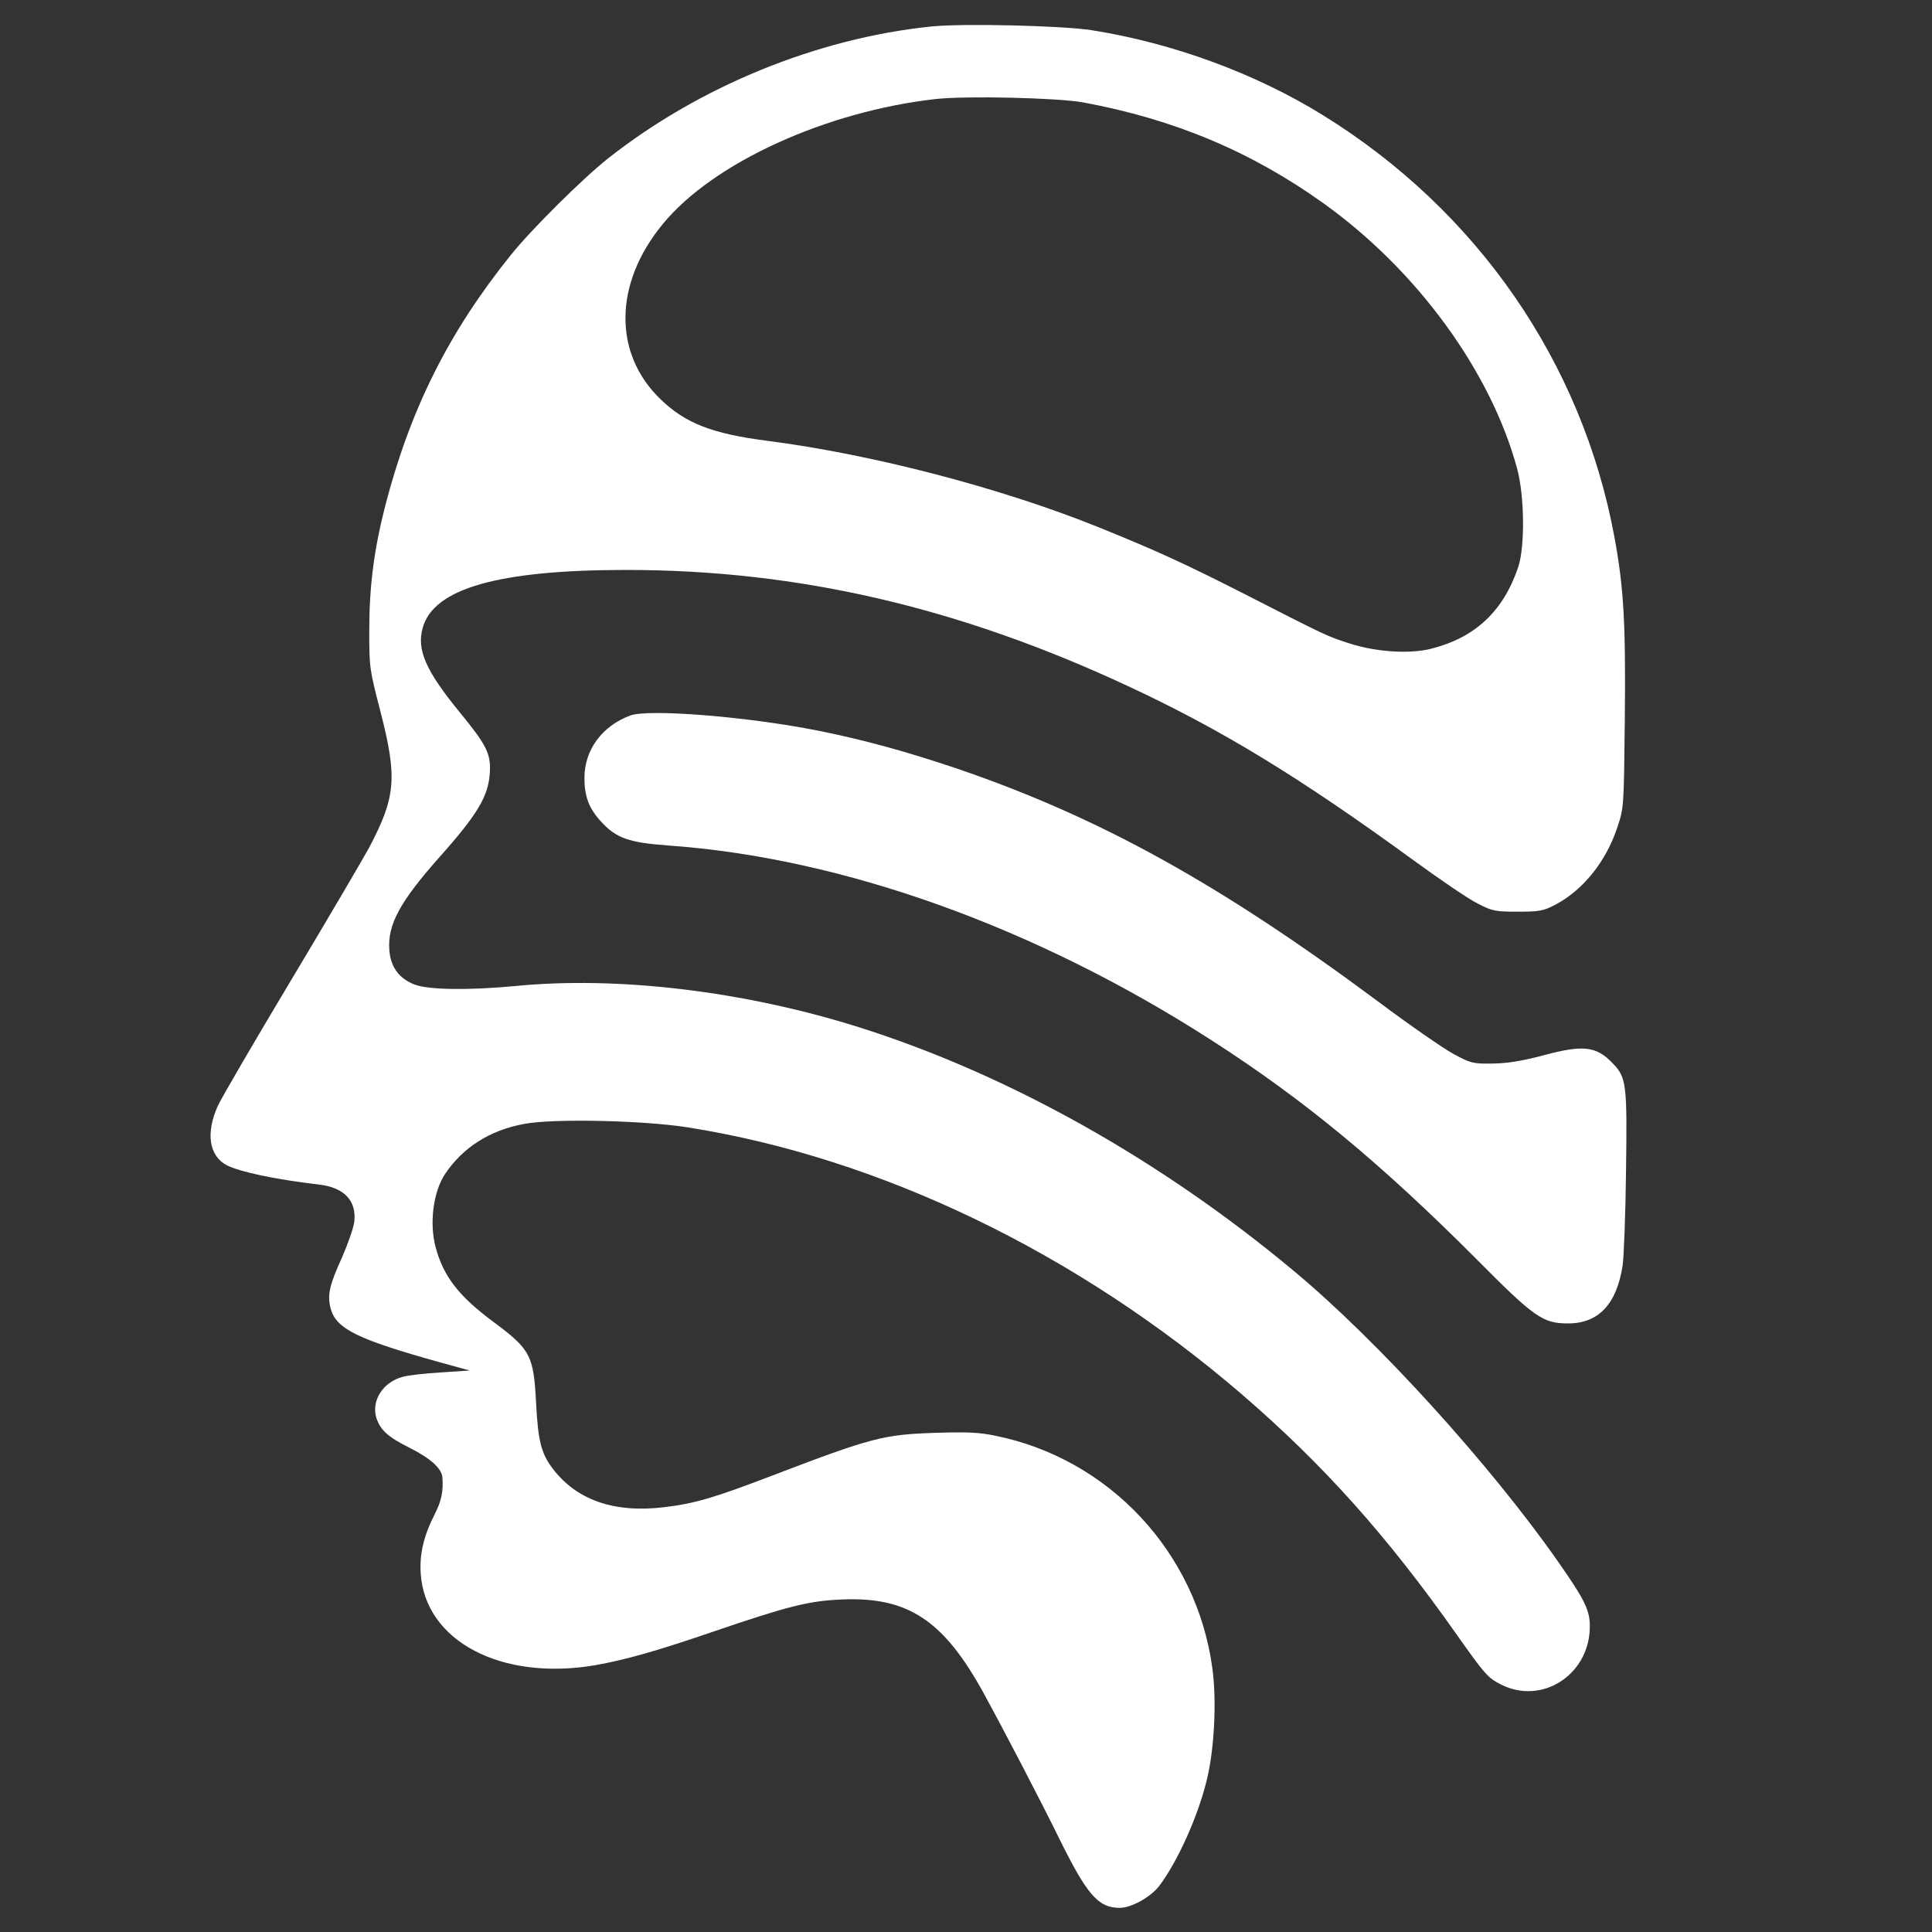 <?xml version="1.0" standalone="no"?>
<!DOCTYPE svg PUBLIC "-//W3C//DTD SVG 20010904//EN"
 "http://www.w3.org/TR/2001/REC-SVG-20010904/DTD/svg10.dtd">
<svg version="1.0" xmlns="http://www.w3.org/2000/svg"
 width="800pt" height="800pt" viewBox="0 0 800 800"
 preserveAspectRatio="xMidYMid meet">
<rect x="0" y="0" width="800" height="800" fill="#333333" stroke="none"/>
<g transform="translate(0,800) scale(0.1,-0.1)"
fill="#fff" stroke="none">
<path d="M3853 7890 c-471 -49 -957 -248 -1334 -545 -104 -82 -317 -293 -403
-400 -257 -319 -417 -638 -521 -1040 -46 -180 -66 -331 -66 -516 0 -153 1
-160 46 -334 71 -275 64 -355 -46 -564 -28 -51 -174 -300 -325 -552 -151 -252
-286 -484 -301 -516 -52 -113 -38 -209 36 -248 55 -28 203 -59 382 -80 104
-12 156 -67 146 -154 -3 -25 -26 -91 -50 -146 -54 -118 -62 -158 -48 -213 23
-85 111 -128 456 -224 l120 -33 -120 -8 c-66 -4 -137 -12 -157 -18 -83 -22
-132 -100 -109 -172 17 -49 47 -77 135 -121 88 -44 135 -86 138 -124 4 -58 -4
-97 -32 -152 -46 -91 -63 -164 -58 -245 18 -281 335 -447 724 -380 127 23 249
57 494 141 305 104 392 126 530 131 270 11 418 -87 583 -388 87 -159 239 -451
313 -602 116 -235 162 -287 251 -287 48 0 130 46 164 92 74 98 158 283 195
433 32 126 43 333 24 468 -65 479 -427 867 -899 962 -66 14 -117 16 -245 12
-219 -7 -265 -19 -686 -180 -233 -89 -314 -113 -440 -128 -208 -25 -364 30
-463 162 -46 61 -59 114 -67 266 -10 200 -23 225 -175 338 -145 107 -209 190
-241 310 -27 100 -10 230 39 304 73 109 185 181 327 207 119 23 492 15 677
-14 798 -126 1615 -520 2298 -1108 337 -291 600 -585 888 -994 116 -164 127
-177 182 -205 168 -86 364 38 368 234 2 71 -19 114 -131 274 -281 402 -746
914 -1093 1203 -552 461 -1183 815 -1804 1011 -473 149 -997 212 -1422 170
-194 -18 -357 -16 -416 6 -66 26 -100 73 -105 145 -7 104 44 198 207 382 158
177 203 253 209 347 6 82 -13 118 -128 258 -136 167 -175 254 -150 344 44 164
313 241 843 241 713 0 1380 -155 2082 -483 382 -178 705 -375 1164 -709 119
-87 245 -173 281 -190 60 -31 72 -33 165 -33 90 0 105 3 154 28 116 61 211
179 258 321 27 81 27 81 31 446 4 398 -4 545 -43 756 -134 724 -568 1352
-1207 1747 -279 173 -622 299 -958 352 -121 19 -537 29 -667 15z m632 -314
c378 -70 697 -204 997 -419 386 -277 691 -695 800 -1097 31 -114 33 -326 4
-410 -62 -182 -178 -290 -359 -336 -89 -23 -227 -14 -337 21 -94 30 -98 32
-440 207 -250 127 -362 178 -599 274 -403 163 -939 303 -1376 359 -225 29
-336 72 -438 170 -199 190 -196 481 8 728 208 253 675 466 1130 517 127 14
505 5 610 -14z"/>
<path d="M2609 5037 c-117 -44 -189 -143 -189 -258 0 -76 18 -125 67 -179 63
-70 115 -89 280 -101 723 -51 1524 -339 2252 -808 384 -247 700 -509 1098
-908 237 -239 272 -263 376 -263 126 0 201 79 226 240 5 36 12 211 14 390 5
362 2 388 -55 447 -69 72 -122 78 -295 31 -85 -22 -142 -31 -203 -32 -81 -1
-89 1 -160 39 -41 22 -183 120 -315 219 -654 486 -1151 761 -1738 962 -213 72
-388 120 -577 158 -289 58 -705 92 -781 63z"/>
</g>
</svg>
